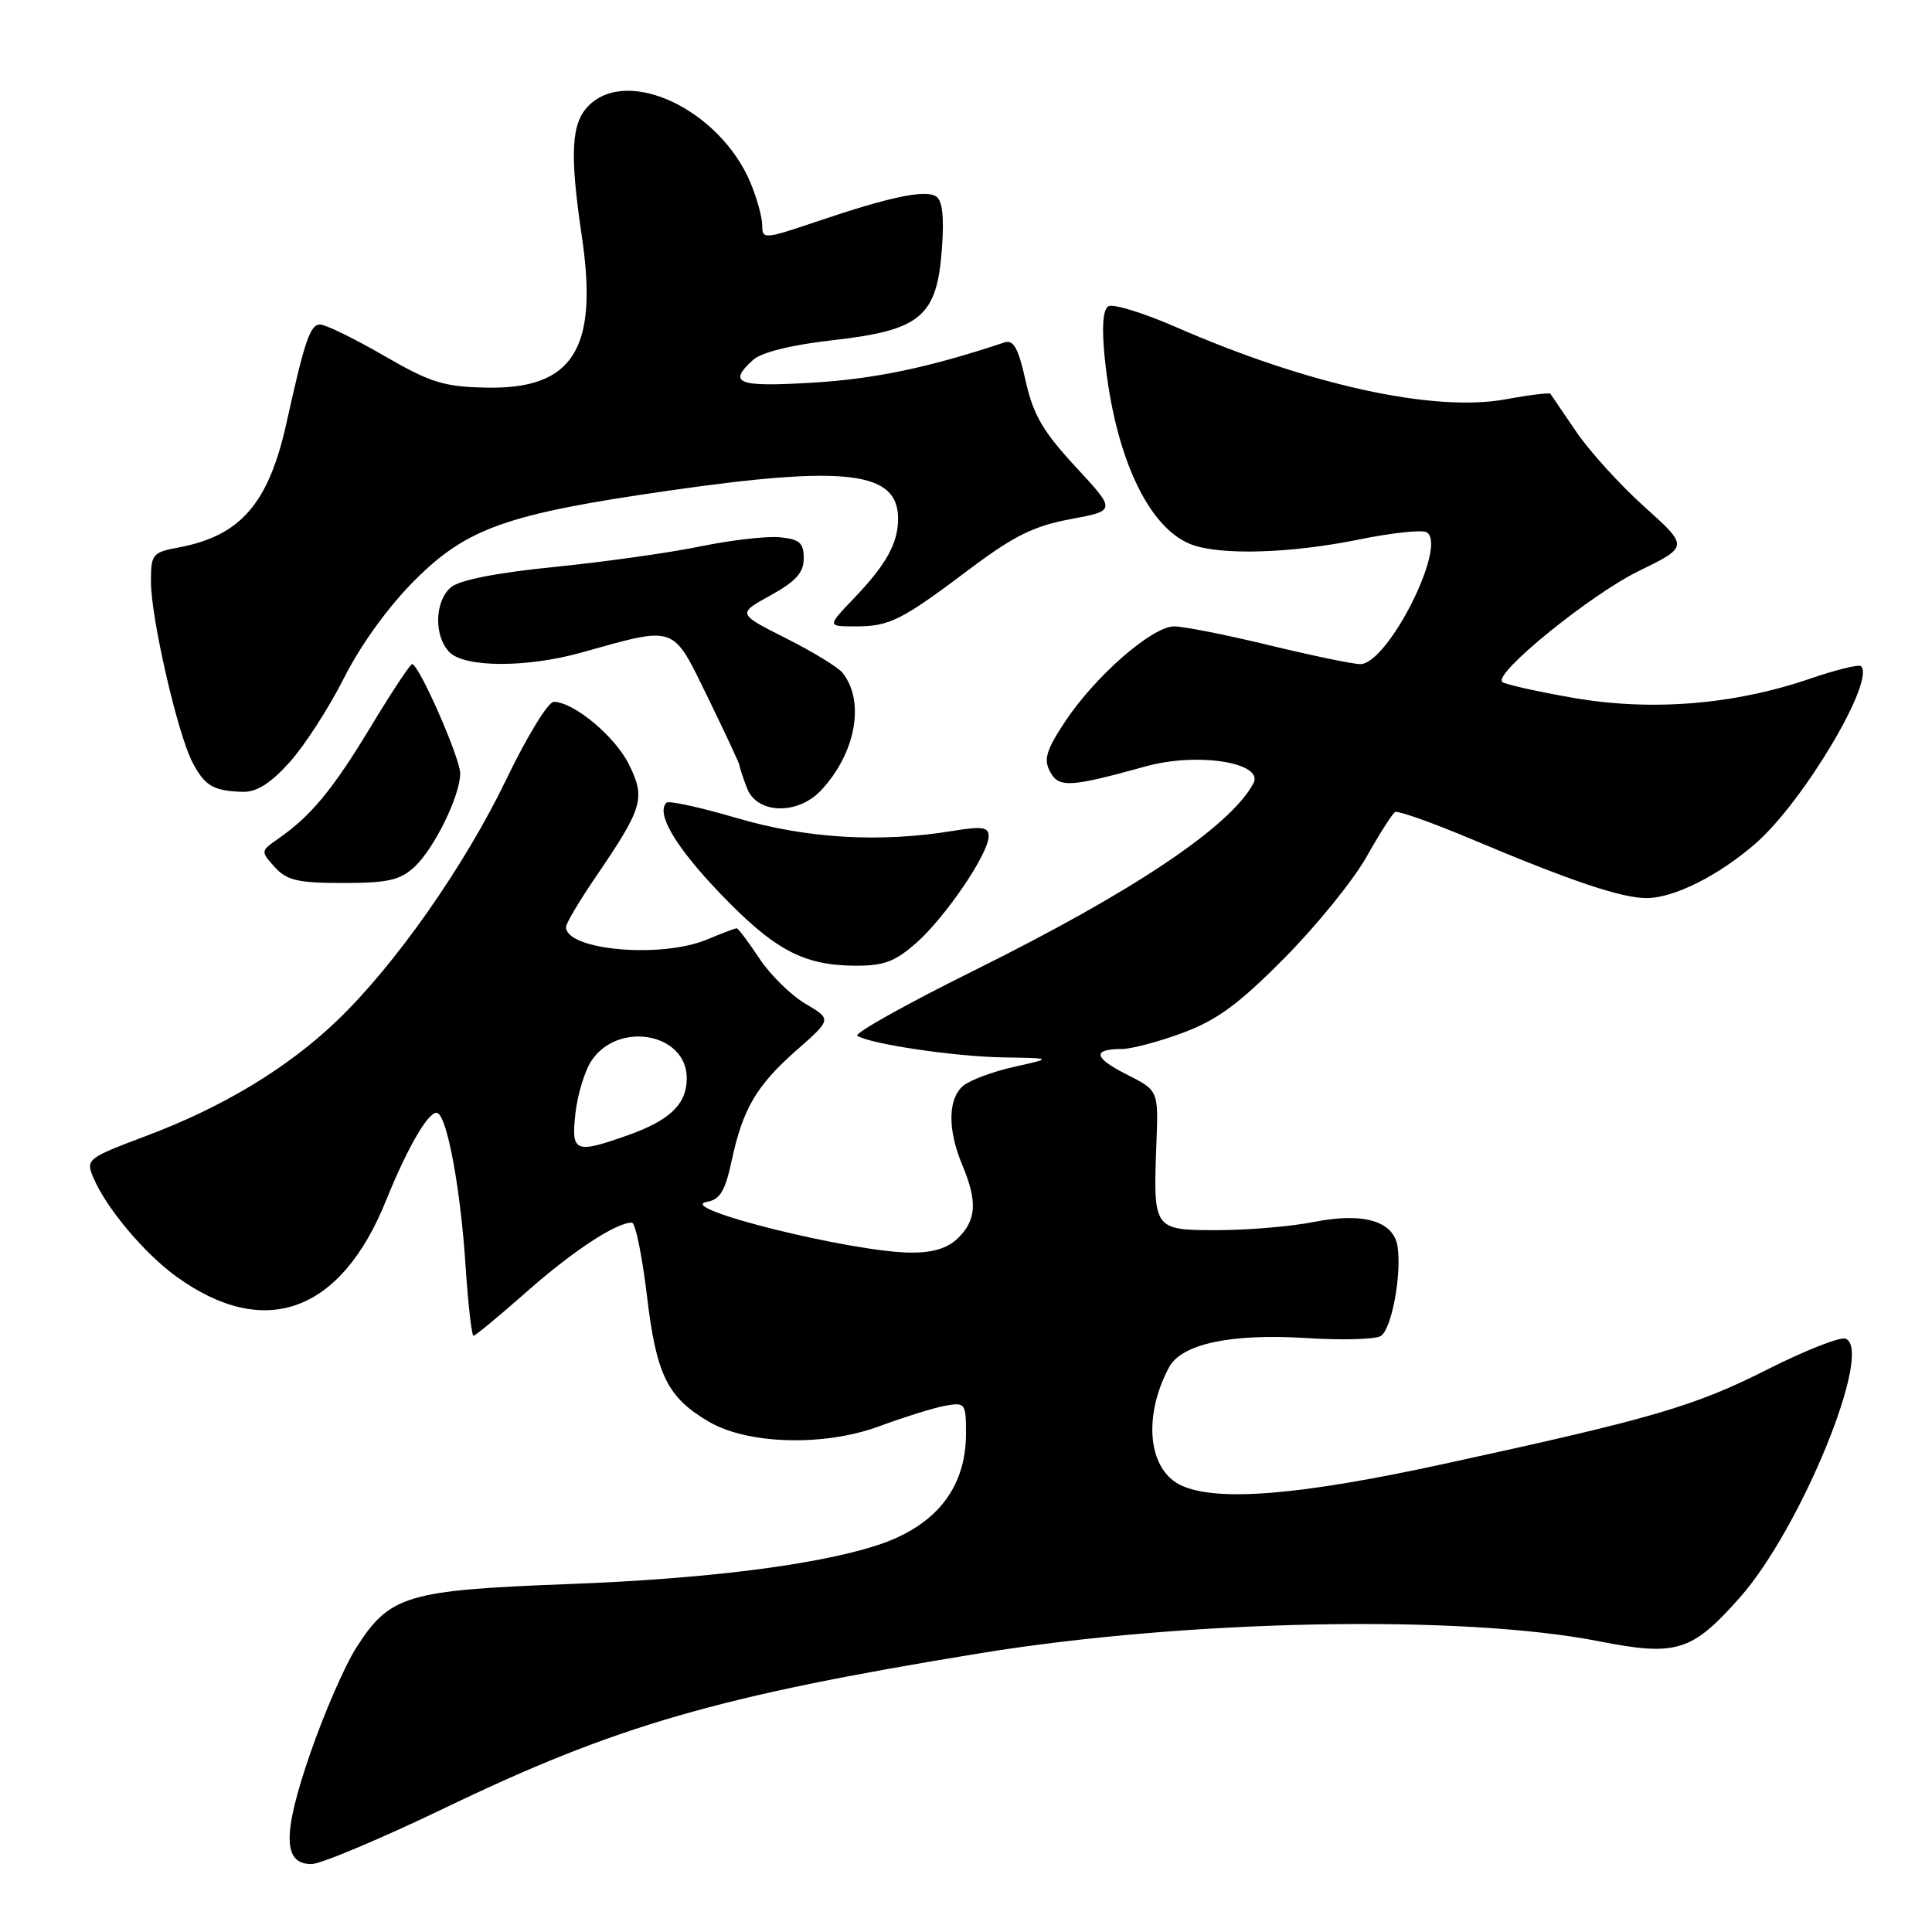 <?xml version="1.0" encoding="UTF-8" standalone="no"?>
<!DOCTYPE svg PUBLIC "-//W3C//DTD SVG 1.1//EN" "http://www.w3.org/Graphics/SVG/1.1/DTD/svg11.dtd" >
<svg xmlns="http://www.w3.org/2000/svg" xmlns:xlink="http://www.w3.org/1999/xlink" version="1.1" viewBox="0 0 256 256">
 <g >
 <path fill="currentColor"
d=" M 59.00 239.54 C 81.69 228.62 95.21 224.72 129.83 219.07 C 157.23 214.60 193.63 213.89 211.89 217.48 C 222.16 219.50 224.20 218.86 230.60 211.61 C 238.67 202.45 248.31 178.82 244.55 177.38 C 243.83 177.11 239.20 178.93 234.25 181.43 C 224.49 186.36 219.01 187.96 191.17 194.01 C 172.22 198.13 161.34 199.02 156.55 196.84 C 152.14 194.83 151.39 187.74 154.91 181.17 C 156.57 178.07 163.10 176.67 173.07 177.30 C 177.78 177.60 182.23 177.48 182.96 177.03 C 184.39 176.14 185.74 168.95 185.19 165.20 C 184.68 161.79 180.67 160.61 174.08 161.92 C 171.10 162.51 165.38 163.00 161.35 163.00 C 152.80 163.00 152.80 162.99 153.23 151.50 C 153.50 144.50 153.50 144.50 149.29 142.37 C 144.92 140.17 144.69 139.00 148.63 139.00 C 149.89 139.00 153.53 138.04 156.71 136.86 C 161.26 135.17 164.15 133.05 170.19 126.95 C 174.42 122.68 179.30 116.67 181.03 113.60 C 182.77 110.52 184.49 107.82 184.85 107.60 C 185.21 107.38 189.78 109.00 195.00 111.20 C 208.30 116.80 214.85 119.00 218.20 119.00 C 221.80 119.00 227.81 115.98 232.65 111.74 C 238.99 106.20 248.51 90.18 246.60 88.27 C 246.33 88.00 243.27 88.75 239.81 89.94 C 229.70 93.39 218.80 94.27 208.41 92.46 C 203.55 91.61 199.34 90.66 199.04 90.35 C 197.93 89.19 210.74 78.80 217.13 75.67 C 223.77 72.43 223.77 72.43 217.88 67.14 C 214.65 64.24 210.58 59.75 208.84 57.18 C 207.10 54.61 205.57 52.36 205.44 52.18 C 205.30 52.01 202.66 52.33 199.57 52.90 C 190.03 54.67 173.37 51.02 155.73 43.30 C 151.46 41.44 147.46 40.21 146.86 40.59 C 146.13 41.04 145.97 43.38 146.39 47.50 C 147.72 60.44 152.14 69.96 157.85 72.14 C 161.70 73.61 170.98 73.34 180.06 71.49 C 184.42 70.60 188.46 70.17 189.05 70.53 C 191.84 72.26 183.90 88.00 180.24 88.00 C 179.28 88.00 173.86 86.87 168.19 85.50 C 162.51 84.12 156.84 83.00 155.58 83.00 C 152.67 83.00 145.11 89.60 141.12 95.63 C 138.64 99.38 138.26 100.62 139.13 102.24 C 140.30 104.42 141.74 104.34 151.85 101.54 C 158.72 99.64 167.58 101.06 166.07 103.83 C 162.94 109.59 150.12 118.16 129.10 128.58 C 120.09 133.05 113.11 136.95 113.60 137.25 C 115.39 138.36 126.52 140.00 132.93 140.11 C 139.50 140.22 139.50 140.22 134.38 141.36 C 131.57 141.99 128.53 143.12 127.63 143.87 C 125.60 145.59 125.54 149.66 127.50 154.35 C 129.52 159.17 129.39 161.61 127.00 164.00 C 125.62 165.38 123.68 165.99 120.75 165.98 C 112.98 165.95 89.14 160.02 93.68 159.25 C 95.39 158.96 96.09 157.81 96.93 153.89 C 98.42 146.92 100.22 143.85 105.57 139.14 C 110.21 135.06 110.21 135.06 106.72 133.00 C 104.79 131.86 102.04 129.15 100.60 126.97 C 99.15 124.78 97.81 123.00 97.61 123.00 C 97.41 123.00 95.63 123.68 93.65 124.50 C 87.59 127.03 75.00 125.91 75.00 122.83 C 75.00 122.36 76.76 119.39 78.91 116.24 C 85.18 107.04 85.55 105.80 83.37 101.35 C 81.54 97.60 76.02 93.00 73.37 93.00 C 72.63 93.00 69.81 97.61 67.10 103.25 C 61.58 114.71 52.39 127.83 44.68 135.22 C 38.11 141.52 29.59 146.67 19.41 150.50 C 11.55 153.46 11.35 153.62 12.36 156.02 C 14.05 160.04 19.08 166.04 23.34 169.13 C 35.04 177.61 45.16 173.95 51.15 159.08 C 54.11 151.75 57.00 146.88 58.02 147.51 C 59.33 148.32 61.04 157.72 61.69 167.75 C 62.03 172.84 62.50 177.00 62.74 177.00 C 62.97 177.00 66.17 174.36 69.84 171.12 C 75.94 165.74 81.64 162.00 83.73 162.00 C 84.19 162.00 85.08 166.35 85.72 171.67 C 86.97 182.21 88.42 185.16 93.94 188.39 C 99.10 191.41 109.23 191.68 116.50 188.99 C 119.80 187.77 123.74 186.54 125.25 186.27 C 127.89 185.79 128.00 185.94 128.00 189.94 C 128.00 197.25 123.92 202.32 116.00 204.83 C 107.92 207.40 93.33 209.22 75.50 209.89 C 53.80 210.71 51.63 211.36 47.15 218.42 C 45.65 220.79 42.93 227.06 41.10 232.36 C 37.42 243.03 37.47 247.00 41.27 247.00 C 42.50 247.00 50.47 243.64 59.00 239.54 Z  M 121.38 124.97 C 125.25 121.57 131.00 113.12 131.00 110.82 C 131.00 109.58 130.16 109.46 126.25 110.10 C 116.59 111.69 106.88 111.11 97.68 108.41 C 92.83 106.98 88.61 106.06 88.31 106.36 C 86.89 107.77 89.49 112.18 95.34 118.30 C 102.55 125.83 106.38 127.90 113.22 127.96 C 117.07 127.99 118.56 127.45 121.38 124.97 Z  M 54.93 114.86 C 57.55 112.41 60.95 105.48 60.98 102.50 C 61.00 100.50 55.51 88.00 54.61 88.00 C 54.35 88.00 51.88 91.73 49.13 96.29 C 44.09 104.63 41.21 108.12 36.86 111.14 C 34.53 112.76 34.52 112.80 36.40 114.89 C 38.01 116.66 39.45 117.00 45.47 117.00 C 51.40 117.00 53.02 116.63 54.93 114.86 Z  M 108.78 104.74 C 113.38 99.84 114.65 92.97 111.66 89.17 C 111.09 88.43 107.71 86.37 104.16 84.58 C 97.69 81.32 97.69 81.32 102.10 78.89 C 105.46 77.03 106.50 75.88 106.50 73.98 C 106.50 71.93 105.96 71.45 103.33 71.19 C 101.59 71.02 96.85 71.57 92.81 72.40 C 88.76 73.24 80.06 74.46 73.48 75.12 C 65.81 75.89 60.87 76.86 59.75 77.82 C 57.57 79.67 57.48 84.33 59.57 86.43 C 61.61 88.47 69.80 88.49 77.03 86.47 C 89.73 82.93 89.03 82.68 93.79 92.41 C 96.10 97.16 98.00 101.22 98.00 101.45 C 98.00 101.68 98.44 103.02 98.98 104.43 C 100.28 107.87 105.68 108.03 108.78 104.74 Z  M 38.36 101.02 C 40.33 98.84 43.58 93.80 45.58 89.84 C 47.79 85.45 51.46 80.38 54.95 76.89 C 61.87 69.97 67.17 68.10 88.50 65.03 C 112.14 61.62 119.00 62.45 119.00 68.72 C 119.00 71.98 117.45 74.78 113.18 79.25 C 109.59 83.00 109.59 83.00 113.36 83.00 C 117.90 83.00 119.42 82.23 128.64 75.29 C 134.34 71.01 137.01 69.69 141.85 68.79 C 147.90 67.66 147.90 67.66 142.53 61.86 C 138.20 57.18 136.91 54.97 135.90 50.46 C 134.93 46.11 134.30 44.97 133.08 45.38 C 123.06 48.71 115.90 50.21 107.75 50.70 C 97.71 51.31 96.36 50.80 99.79 47.69 C 100.92 46.67 104.89 45.69 110.50 45.06 C 122.02 43.75 124.16 41.94 124.81 32.93 C 125.12 28.72 124.87 26.54 124.03 26.02 C 122.55 25.10 117.91 26.08 108.24 29.35 C 101.26 31.71 101.00 31.73 101.00 29.87 C 101.00 28.81 100.30 26.27 99.45 24.23 C 95.41 14.57 83.24 8.76 78.00 14.00 C 75.68 16.32 75.47 20.33 77.09 31.28 C 79.32 46.26 75.94 51.61 64.40 51.36 C 58.79 51.25 57.02 50.69 50.84 47.11 C 46.93 44.85 43.14 43.00 42.41 43.00 C 41.10 43.00 40.39 45.08 37.97 56.00 C 35.61 66.69 31.90 70.99 23.72 72.53 C 20.19 73.19 20.00 73.42 20.00 77.07 C 20.00 81.87 23.51 97.14 25.48 100.97 C 27.12 104.13 28.25 104.80 32.13 104.92 C 33.99 104.98 35.82 103.83 38.36 101.02 Z  M 76.25 147.51 C 76.52 145.05 77.47 141.94 78.34 140.60 C 81.86 135.23 91.00 136.86 91.00 142.87 C 91.00 146.32 88.76 148.47 83.07 150.47 C 76.19 152.90 75.66 152.68 76.25 147.51 Z "/>
</g>
</svg>